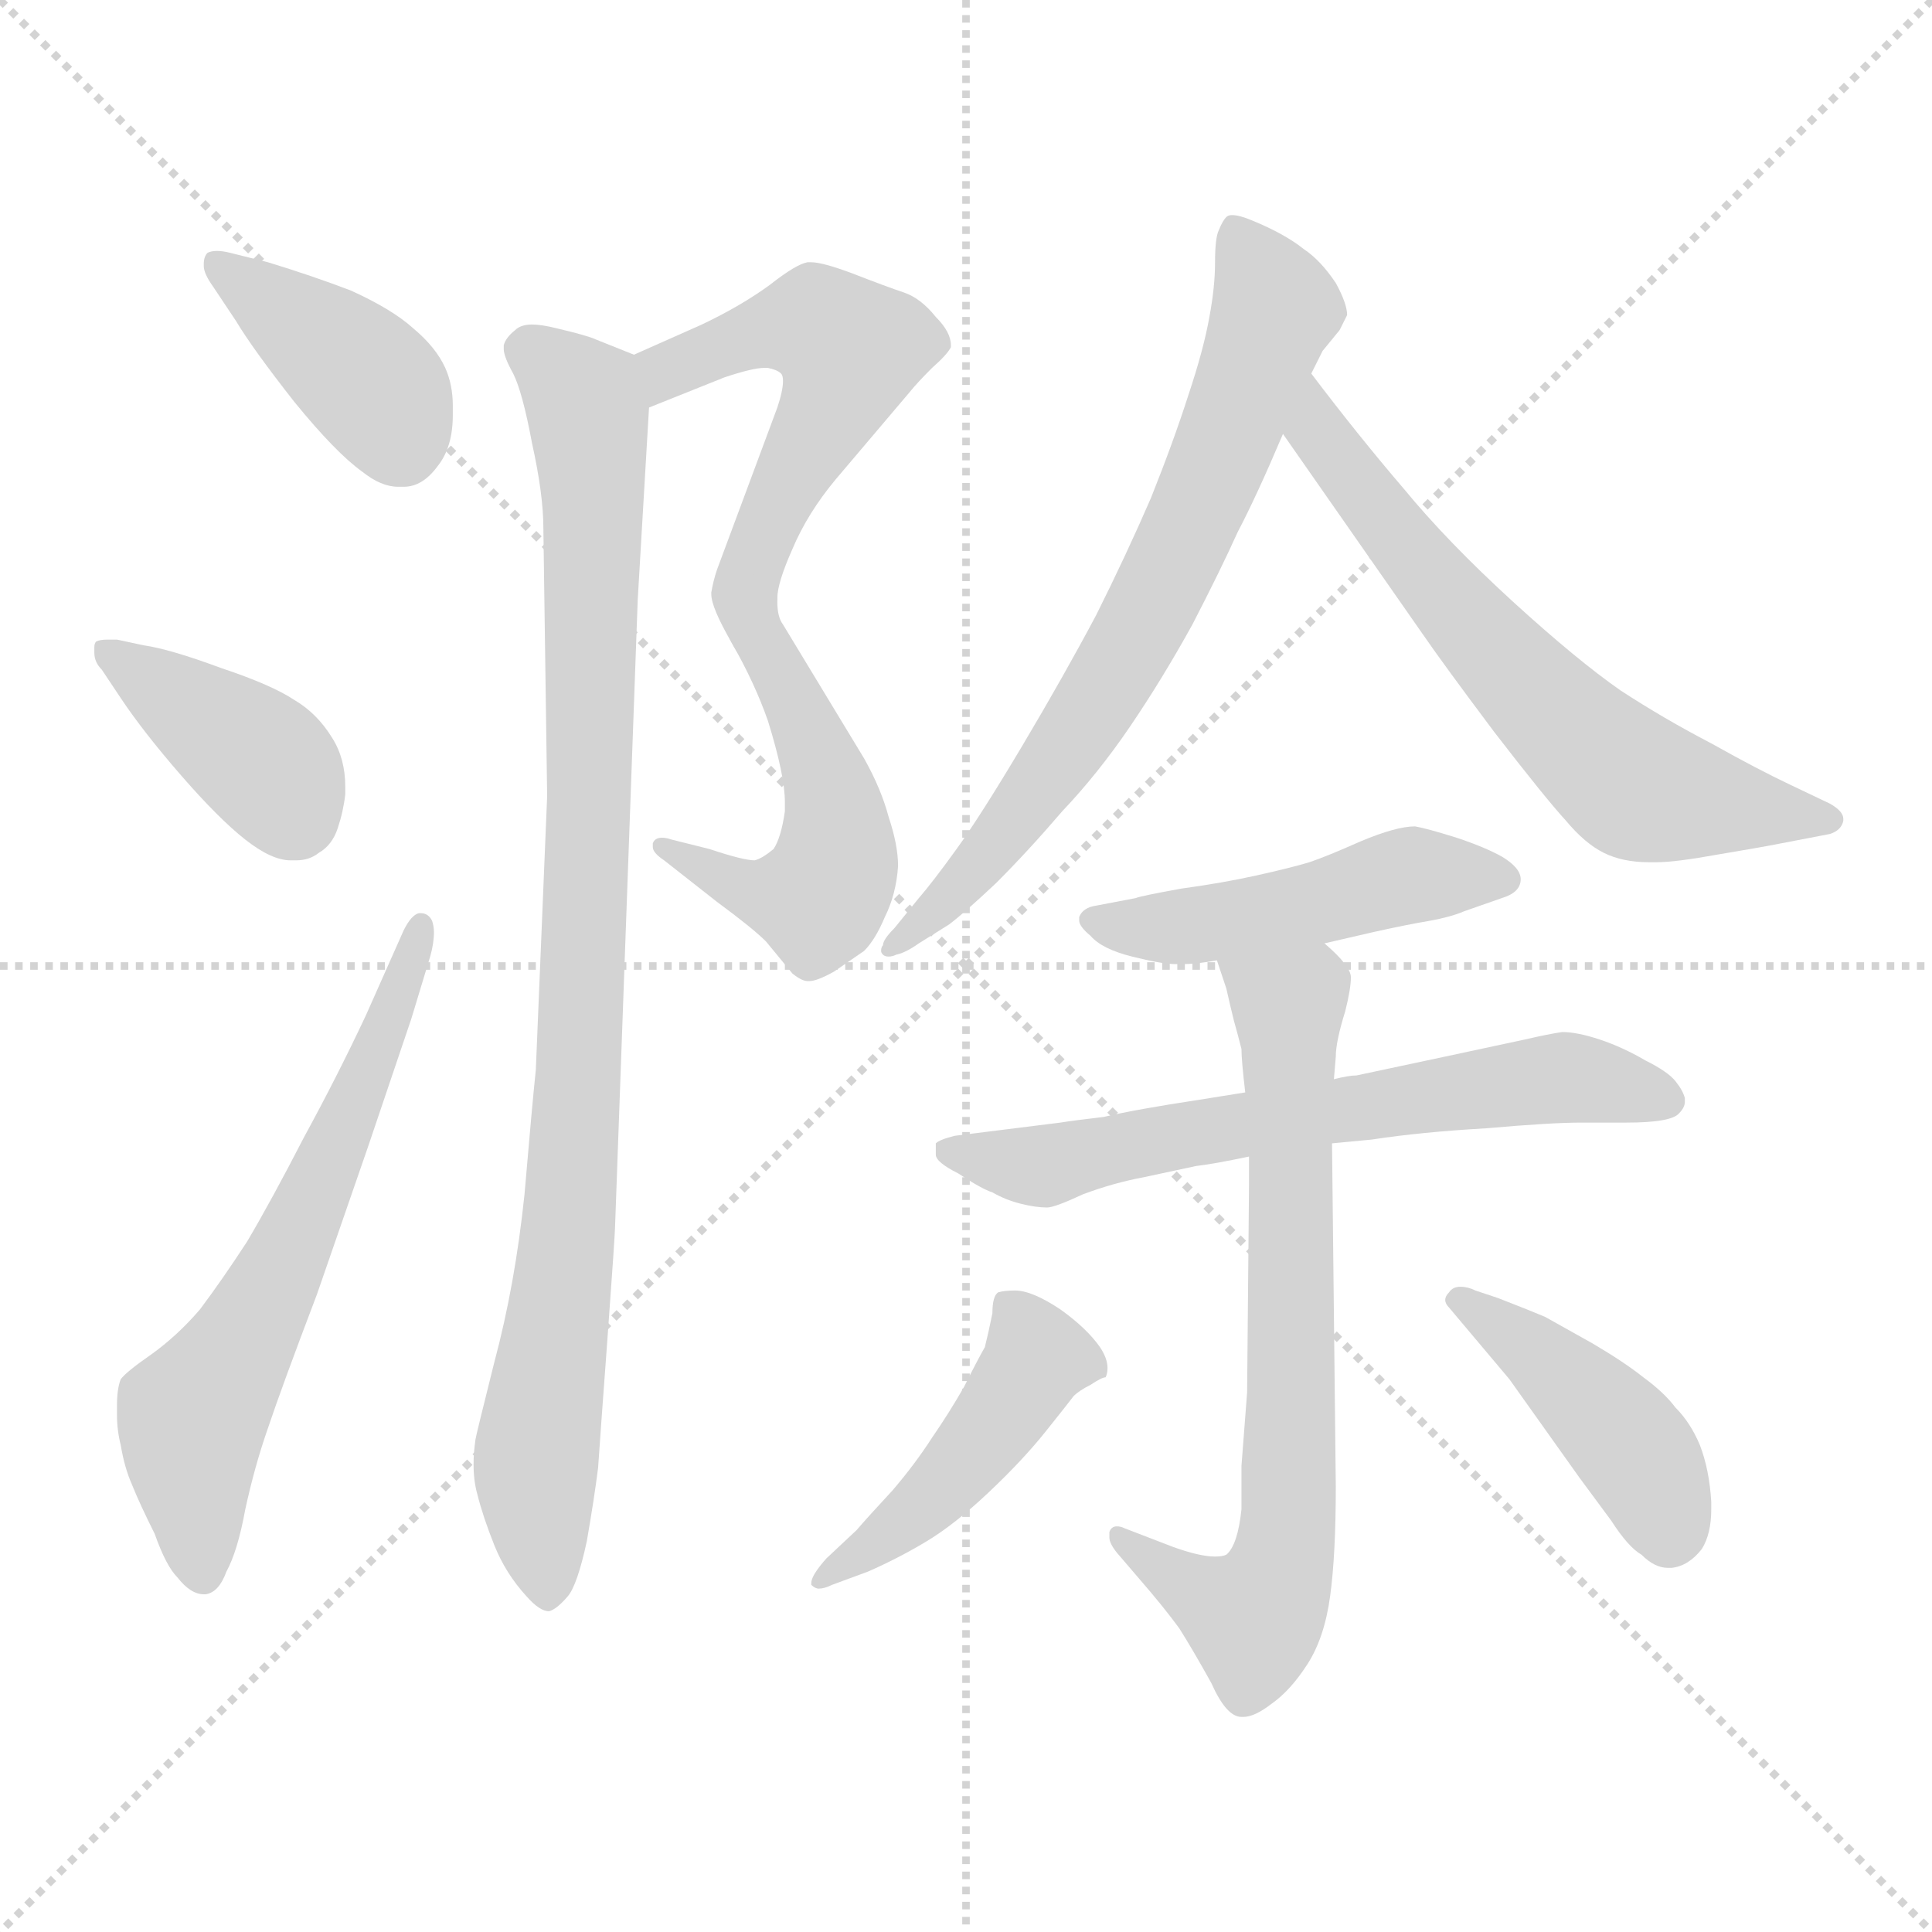 <svg xmlns="http://www.w3.org/2000/svg" version="1.1" viewBox="0 0 1024 1024">
  <g stroke="lightgray" stroke-dasharray="1,1" stroke-width="1" transform="scale(4, 4)">
    <line x1="0" y1="0" x2="256" y2="256" />
    <line x1="256" y1="0" x2="0" y2="256" />
    <line x1="128" y1="0" x2="128" y2="256" />
    <line x1="0" y1="128" x2="256" y2="128" />
  </g>
  <g transform="scale(1.0, -1.0) translate(0.0, -786.00)">
    <style type="text/css">
      
        @keyframes keyframes0 {
          from {
            stroke: blue;
            stroke-dashoffset: 398;
            stroke-width: 128;
          }
          56% {
            animation-timing-function: step-end;
            stroke: blue;
            stroke-dashoffset: 0;
            stroke-width: 128;
          }
          to {
            stroke: black;
            stroke-width: 1024;
          }
        }
        #make-me-a-hanzi-animation-0 {
          animation: keyframes0 0.574s both;
          animation-delay: 0s;
          animation-timing-function: linear;
        }
      
        @keyframes keyframes1 {
          from {
            stroke: blue;
            stroke-dashoffset: 394;
            stroke-width: 128;
          }
          56% {
            animation-timing-function: step-end;
            stroke: blue;
            stroke-dashoffset: 0;
            stroke-width: 128;
          }
          to {
            stroke: black;
            stroke-width: 1024;
          }
        }
        #make-me-a-hanzi-animation-1 {
          animation: keyframes1 0.571s both;
          animation-delay: 0.574s;
          animation-timing-function: linear;
        }
      
        @keyframes keyframes2 {
          from {
            stroke: blue;
            stroke-dashoffset: 629;
            stroke-width: 128;
          }
          67% {
            animation-timing-function: step-end;
            stroke: blue;
            stroke-dashoffset: 0;
            stroke-width: 128;
          }
          to {
            stroke: black;
            stroke-width: 1024;
          }
        }
        #make-me-a-hanzi-animation-2 {
          animation: keyframes2 0.762s both;
          animation-delay: 1.145s;
          animation-timing-function: linear;
        }
      
        @keyframes keyframes3 {
          from {
            stroke: blue;
            stroke-dashoffset: 534;
            stroke-width: 128;
          }
          63% {
            animation-timing-function: step-end;
            stroke: blue;
            stroke-dashoffset: 0;
            stroke-width: 128;
          }
          to {
            stroke: black;
            stroke-width: 1024;
          }
        }
        #make-me-a-hanzi-animation-3 {
          animation: keyframes3 0.685s both;
          animation-delay: 1.906s;
          animation-timing-function: linear;
        }
      
        @keyframes keyframes4 {
          from {
            stroke: blue;
            stroke-dashoffset: 506;
            stroke-width: 128;
          }
          62% {
            animation-timing-function: step-end;
            stroke: blue;
            stroke-dashoffset: 0;
            stroke-width: 128;
          }
          to {
            stroke: black;
            stroke-width: 1024;
          }
        }
        #make-me-a-hanzi-animation-4 {
          animation: keyframes4 0.662s both;
          animation-delay: 2.591s;
          animation-timing-function: linear;
        }
      
        @keyframes keyframes5 {
          from {
            stroke: blue;
            stroke-dashoffset: 932;
            stroke-width: 128;
          }
          75% {
            animation-timing-function: step-end;
            stroke: blue;
            stroke-dashoffset: 0;
            stroke-width: 128;
          }
          to {
            stroke: black;
            stroke-width: 1024;
          }
        }
        #make-me-a-hanzi-animation-5 {
          animation: keyframes5 1.008s both;
          animation-delay: 3.253s;
          animation-timing-function: linear;
        }
      
        @keyframes keyframes6 {
          from {
            stroke: blue;
            stroke-dashoffset: 703;
            stroke-width: 128;
          }
          70% {
            animation-timing-function: step-end;
            stroke: blue;
            stroke-dashoffset: 0;
            stroke-width: 128;
          }
          to {
            stroke: black;
            stroke-width: 1024;
          }
        }
        #make-me-a-hanzi-animation-6 {
          animation: keyframes6 0.822s both;
          animation-delay: 4.261s;
          animation-timing-function: linear;
        }
      
        @keyframes keyframes7 {
          from {
            stroke: blue;
            stroke-dashoffset: 636;
            stroke-width: 128;
          }
          67% {
            animation-timing-function: step-end;
            stroke: blue;
            stroke-dashoffset: 0;
            stroke-width: 128;
          }
          to {
            stroke: black;
            stroke-width: 1024;
          }
        }
        #make-me-a-hanzi-animation-7 {
          animation: keyframes7 0.768s both;
          animation-delay: 5.083s;
          animation-timing-function: linear;
        }
      
        @keyframes keyframes8 {
          from {
            stroke: blue;
            stroke-dashoffset: 475;
            stroke-width: 128;
          }
          61% {
            animation-timing-function: step-end;
            stroke: blue;
            stroke-dashoffset: 0;
            stroke-width: 128;
          }
          to {
            stroke: black;
            stroke-width: 1024;
          }
        }
        #make-me-a-hanzi-animation-8 {
          animation: keyframes8 0.637s both;
          animation-delay: 5.851s;
          animation-timing-function: linear;
        }
      
        @keyframes keyframes9 {
          from {
            stroke: blue;
            stroke-dashoffset: 643;
            stroke-width: 128;
          }
          68% {
            animation-timing-function: step-end;
            stroke: blue;
            stroke-dashoffset: 0;
            stroke-width: 128;
          }
          to {
            stroke: black;
            stroke-width: 1024;
          }
        }
        #make-me-a-hanzi-animation-9 {
          animation: keyframes9 0.773s both;
          animation-delay: 6.487s;
          animation-timing-function: linear;
        }
      
        @keyframes keyframes10 {
          from {
            stroke: blue;
            stroke-dashoffset: 704;
            stroke-width: 128;
          }
          70% {
            animation-timing-function: step-end;
            stroke: blue;
            stroke-dashoffset: 0;
            stroke-width: 128;
          }
          to {
            stroke: black;
            stroke-width: 1024;
          }
        }
        #make-me-a-hanzi-animation-10 {
          animation: keyframes10 0.823s both;
          animation-delay: 7.261s;
          animation-timing-function: linear;
        }
      
        @keyframes keyframes11 {
          from {
            stroke: blue;
            stroke-dashoffset: 457;
            stroke-width: 128;
          }
          60% {
            animation-timing-function: step-end;
            stroke: blue;
            stroke-dashoffset: 0;
            stroke-width: 128;
          }
          to {
            stroke: black;
            stroke-width: 1024;
          }
        }
        #make-me-a-hanzi-animation-11 {
          animation: keyframes11 0.622s both;
          animation-delay: 8.084s;
          animation-timing-function: linear;
        }
      
        @keyframes keyframes12 {
          from {
            stroke: blue;
            stroke-dashoffset: 431;
            stroke-width: 128;
          }
          58% {
            animation-timing-function: step-end;
            stroke: blue;
            stroke-dashoffset: 0;
            stroke-width: 128;
          }
          to {
            stroke: black;
            stroke-width: 1024;
          }
        }
        #make-me-a-hanzi-animation-12 {
          animation: keyframes12 0.601s both;
          animation-delay: 8.706s;
          animation-timing-function: linear;
        }
      
    </style>
    
      <path d="M 125 616 Q 134 601 156 573 Q 178 546 192 536 Q 202 528 211 528 L 214 528 Q 224 528 232 539 Q 240 549 240 566 L 240 571 Q 240 582 236 591 Q 231 602 219 612 Q 208 622 186 632 Q 165 640 142 647 L 122 652 Q 118 653 115 653 Q 112 653 110 652 Q 108 650 108 646 L 108 645 Q 108 641 113 634 L 125 616 Z" fill="lightgray" />
    
      <path d="M 62 447 L 57 447 Q 53 447 51 446 Q 50 445 50 443 L 50 440 Q 50 435 54 431 L 64 416 Q 76 398 96 375 Q 116 352 130 341 Q 144 330 154 330 L 157 330 Q 164 330 169 334 Q 176 338 179 347 Q 182 356 183 365 L 183 369 Q 183 384 176 395 Q 168 408 156 415 Q 144 423 117 432 Q 90 442 76 444 L 62 447 Z" fill="lightgray" />
    
      <path d="M 194 248 Q 179 216 161 183 Q 144 150 131 128 Q 118 108 106 92 Q 94 78 80 68 Q 67 59 64 55 Q 62 50 62 41 L 62 36 Q 62 28 64 20 Q 66 8 70 -1 Q 74 -11 82 -27 Q 88 -44 94 -50 Q 101 -59 108 -59 L 109 -59 Q 116 -58 120 -47 Q 126 -36 130 -14 Q 135 9 142 29 Q 149 50 168 100 L 195 178 L 218 246 L 228 279 Q 230 286 230 292 Q 230 295 229 298 Q 227 302 223 302 L 222 302 Q 218 301 214 293 L 194 248 Z" fill="lightgray" />
    
      <path d="M 344 570 L 384 586 Q 399 591 405 591 L 407 591 Q 412 590 414 588 Q 415 587 415 584 Q 415 579 412 570 L 380 484 Q 378 478 377 472 L 377 471 Q 377 464 388 445 C 402 419 407 439 412 469 Q 412 477 420 495 Q 428 514 443 532 L 482 578 Q 486 583 494 591 Q 502 598 504 602 L 504 603 Q 504 610 496 618 Q 488 628 479 631 Q 470 634 452 641 Q 436 647 430 647 L 428 647 Q 422 646 408 635 Q 393 624 372 614 L 336 598 C 309 586 316 559 344 570 Z" fill="lightgray" />
    
      <path d="M 388 445 Q 400 424 407 404 Q 416 375 416 361 L 416 356 Q 414 342 410 336 Q 404 331 400 330 Q 394 330 376 336 L 356 341 Q 353 342 351 342 Q 347 342 346 339 L 346 337 Q 346 334 352 330 L 380 308 Q 399 294 406 287 L 420 270 Q 425 266 428 266 L 429 266 Q 433 266 442 271 L 458 282 Q 464 288 469 300 Q 475 312 476 327 Q 476 338 471 353 Q 467 368 458 384 L 415 455 Q 412 459 412 467 L 412 469 C 410 499 373 471 388 445 Z" fill="lightgray" />
    
      <path d="M 336 598 L 316 606 Q 312 608 295 612 Q 287 614 282 614 Q 276 614 273 611 Q 268 607 267 603 L 267 601 Q 267 597 272 588 Q 277 578 282 551 Q 288 524 288 506 L 290 364 L 284 219 Q 282 200 278 153 Q 273 105 262 64 Q 252 24 252 23 Q 251 16 251 10 Q 251 1 253 -6 Q 256 -18 262 -33 Q 268 -48 279 -60 Q 286 -68 291 -68 Q 295 -67 301 -60 Q 306 -54 311 -31 Q 315 -8 317 8 Q 318 23 322 77 Q 326 132 326 136 L 338 468 L 344 570 C 345 594 345 594 336 598 Z" fill="lightgray" />
    
      <path d="M 695 588 L 701 600 L 710 611 L 714 619 Q 714 625 708 636 Q 700 648 691 654 Q 681 662 664 669 Q 657 672 653 672 Q 651 672 650 671 Q 648 669 646 664 Q 644 660 644 647 Q 644 634 641 618 Q 638 601 630 577 Q 622 552 610 522 Q 597 492 581 460 Q 564 428 542 391 Q 520 354 507 336 Q 494 318 487 310 L 474 294 Q 468 288 468 285 Q 467 284 467 282 Q 467 281 468 280 Q 469 279 471 279 Q 473 279 475 280 Q 480 281 487 286 L 503 296 Q 511 302 528 318 Q 545 335 563 356 Q 582 376 599 401 Q 616 426 632 455 Q 647 484 656 504 Q 666 523 680 556 L 695 588 Z" fill="lightgray" />
    
      <path d="M 680 556 L 754 450 Q 765 434 792 398 Q 819 363 830 351 Q 840 339 850 334 Q 860 329 874 329 L 878 329 Q 888 329 910 333 Q 934 337 944 339 L 970 344 Q 976 346 977 351 L 977 352 Q 977 356 970 360 L 949 370 Q 932 378 907 392 Q 882 405 859 420 Q 836 436 802 467 Q 767 499 744 527 Q 720 555 695 588 C 677 612 663 581 680 556 Z" fill="lightgray" />
    
      <path d="M 702 286 L 728 292 Q 746 296 758 298 Q 769 300 776 303 L 796 310 Q 806 313 806 320 Q 806 326 796 332 Q 787 337 772 342 Q 756 347 750 348 Q 740 348 721 340 Q 703 332 694 329 Q 684 326 666 322 Q 648 318 626 315 Q 604 311 602 310 L 581 306 Q 574 305 572 300 L 572 298 Q 572 295 578 290 Q 584 283 600 279 Q 616 275 623 275 L 627 275 Q 634 275 645 277 L 702 286 Z" fill="lightgray" />
    
      <path d="M 660 207 L 635 203 Q 602 198 585 194 Q 568 192 562 191 L 522 186 L 506 184 Q 498 182 496 180 L 496 174 Q 496 170 508 164 Q 520 156 526 154 Q 533 150 541 148 Q 549 146 555 146 Q 559 146 574 153 Q 590 159 606 162 L 634 168 Q 643 169 662 173 L 706 180 L 727 182 Q 753 186 788 188 Q 822 191 838 191 L 862 191 Q 886 191 890 196 Q 893 199 893 202 L 893 204 Q 892 208 888 213 Q 884 218 872 224 Q 860 231 848 235 Q 836 239 828 239 Q 821 238 808 235 L 766 226 L 719 216 Q 715 216 707 214 L 660 207 Z" fill="lightgray" />
    
      <path d="M 645 277 L 650 262 Q 652 253 654 245 Q 656 238 658 230 Q 658 224 660 207 L 662 173 L 662 158 L 661 48 L 658 9 L 658 -14 Q 656 -33 650 -38 Q 648 -39 644 -39 Q 636 -39 622 -34 L 596 -24 Q 594 -23 592 -23 Q 589 -23 588 -26 L 588 -29 Q 588 -32 592 -37 L 604 -51 Q 617 -66 625 -77 Q 632 -88 642 -106 Q 650 -124 658 -124 L 659 -124 Q 665 -124 674 -117 Q 684 -110 693 -96 Q 702 -82 705 -60 Q 708 -38 708 -2 L 706 180 L 707 214 L 708 226 Q 708 234 713 250 Q 716 262 716 268 Q 716 274 702 286 C 681 307 636 305 645 277 Z" fill="lightgray" />
    
      <path d="M 460 -47 Q 476 -40 491 -31 Q 506 -22 524 -5 Q 542 12 554 27 Q 566 42 569 46 Q 572 49 578 52 Q 584 56 586 56 Q 587 58 587 61 Q 587 66 583 72 Q 576 82 562 92 Q 547 102 538 102 Q 532 102 529 101 Q 526 99 526 90 Q 524 80 522 72 Q 518 65 511 51 Q 503 37 494 24 Q 485 10 473 -4 Q 460 -18 454 -25 L 438 -40 Q 430 -49 430 -53 L 430 -54 Q 432 -56 434 -56 Q 437 -56 441 -54 L 460 -47 Z" fill="lightgray" />
    
      <path d="M 784 74 L 800 55 L 837 3 L 854 -20 Q 863 -34 870 -38 Q 877 -45 884 -45 L 886 -45 Q 895 -44 902 -35 Q 907 -27 907 -14 L 907 -10 Q 906 7 901 20 Q 896 32 888 40 Q 882 48 871 56 Q 861 64 844 74 L 819 88 Q 812 91 794 98 L 782 102 Q 778 104 774 104 Q 770 104 768 101 Q 766 99 766 97 Q 766 95 768 93 L 784 74 Z" fill="lightgray" />
    
    
      <clipPath id="make-me-a-hanzi-clip-0">
        <path d="M 125 616 Q 134 601 156 573 Q 178 546 192 536 Q 202 528 211 528 L 214 528 Q 224 528 232 539 Q 240 549 240 566 L 240 571 Q 240 582 236 591 Q 231 602 219 612 Q 208 622 186 632 Q 165 640 142 647 L 122 652 Q 118 653 115 653 Q 112 653 110 652 Q 108 650 108 646 L 108 645 Q 108 641 113 634 L 125 616 Z" />
      </clipPath>
      <path clip-path="url(#make-me-a-hanzi-clip-0)" d="M 114 648 L 192 587 L 213 550" fill="none" id="make-me-a-hanzi-animation-0" stroke-dasharray="270 540" stroke-linecap="round" />
    
      <clipPath id="make-me-a-hanzi-clip-1">
        <path d="M 62 447 L 57 447 Q 53 447 51 446 Q 50 445 50 443 L 50 440 Q 50 435 54 431 L 64 416 Q 76 398 96 375 Q 116 352 130 341 Q 144 330 154 330 L 157 330 Q 164 330 169 334 Q 176 338 179 347 Q 182 356 183 365 L 183 369 Q 183 384 176 395 Q 168 408 156 415 Q 144 423 117 432 Q 90 442 76 444 L 62 447 Z" />
      </clipPath>
      <path clip-path="url(#make-me-a-hanzi-clip-1)" d="M 55 443 L 134 387 L 158 353" fill="none" id="make-me-a-hanzi-animation-1" stroke-dasharray="266 532" stroke-linecap="round" />
    
      <clipPath id="make-me-a-hanzi-clip-2">
        <path d="M 194 248 Q 179 216 161 183 Q 144 150 131 128 Q 118 108 106 92 Q 94 78 80 68 Q 67 59 64 55 Q 62 50 62 41 L 62 36 Q 62 28 64 20 Q 66 8 70 -1 Q 74 -11 82 -27 Q 88 -44 94 -50 Q 101 -59 108 -59 L 109 -59 Q 116 -58 120 -47 Q 126 -36 130 -14 Q 135 9 142 29 Q 149 50 168 100 L 195 178 L 218 246 L 228 279 Q 230 286 230 292 Q 230 295 229 298 Q 227 302 223 302 L 222 302 Q 218 301 214 293 L 194 248 Z" />
      </clipPath>
      <path clip-path="url(#make-me-a-hanzi-clip-2)" d="M 109 -51 L 102 31 L 172 164 L 223 295" fill="none" id="make-me-a-hanzi-animation-2" stroke-dasharray="501 1002" stroke-linecap="round" />
    
      <clipPath id="make-me-a-hanzi-clip-3">
        <path d="M 344 570 L 384 586 Q 399 591 405 591 L 407 591 Q 412 590 414 588 Q 415 587 415 584 Q 415 579 412 570 L 380 484 Q 378 478 377 472 L 377 471 Q 377 464 388 445 C 402 419 407 439 412 469 Q 412 477 420 495 Q 428 514 443 532 L 482 578 Q 486 583 494 591 Q 502 598 504 602 L 504 603 Q 504 610 496 618 Q 488 628 479 631 Q 470 634 452 641 Q 436 647 430 647 L 428 647 Q 422 646 408 635 Q 393 624 372 614 L 336 598 C 309 586 316 559 344 570 Z" />
      </clipPath>
      <path clip-path="url(#make-me-a-hanzi-clip-3)" d="M 348 579 L 354 590 L 415 613 L 435 613 L 451 600 L 387 454" fill="none" id="make-me-a-hanzi-animation-3" stroke-dasharray="406 812" stroke-linecap="round" />
    
      <clipPath id="make-me-a-hanzi-clip-4">
        <path d="M 388 445 Q 400 424 407 404 Q 416 375 416 361 L 416 356 Q 414 342 410 336 Q 404 331 400 330 Q 394 330 376 336 L 356 341 Q 353 342 351 342 Q 347 342 346 339 L 346 337 Q 346 334 352 330 L 380 308 Q 399 294 406 287 L 420 270 Q 425 266 428 266 L 429 266 Q 433 266 442 271 L 458 282 Q 464 288 469 300 Q 475 312 476 327 Q 476 338 471 353 Q 467 368 458 384 L 415 455 Q 412 459 412 467 L 412 469 C 410 499 373 471 388 445 Z" />
      </clipPath>
      <path clip-path="url(#make-me-a-hanzi-clip-4)" d="M 411 460 L 407 442 L 440 368 L 440 318 L 434 309 L 408 311 L 350 338" fill="none" id="make-me-a-hanzi-animation-4" stroke-dasharray="378 756" stroke-linecap="round" />
    
      <clipPath id="make-me-a-hanzi-clip-5">
        <path d="M 336 598 L 316 606 Q 312 608 295 612 Q 287 614 282 614 Q 276 614 273 611 Q 268 607 267 603 L 267 601 Q 267 597 272 588 Q 277 578 282 551 Q 288 524 288 506 L 290 364 L 284 219 Q 282 200 278 153 Q 273 105 262 64 Q 252 24 252 23 Q 251 16 251 10 Q 251 1 253 -6 Q 256 -18 262 -33 Q 268 -48 279 -60 Q 286 -68 291 -68 Q 295 -67 301 -60 Q 306 -54 311 -31 Q 315 -8 317 8 Q 318 23 322 77 Q 326 132 326 136 L 338 468 L 344 570 C 345 594 345 594 336 598 Z" />
      </clipPath>
      <path clip-path="url(#make-me-a-hanzi-clip-5)" d="M 277 602 L 310 575 L 315 521 L 305 191 L 284 14 L 290 -56" fill="none" id="make-me-a-hanzi-animation-5" stroke-dasharray="804 1608" stroke-linecap="round" />
    
      <clipPath id="make-me-a-hanzi-clip-6">
        <path d="M 695 588 L 701 600 L 710 611 L 714 619 Q 714 625 708 636 Q 700 648 691 654 Q 681 662 664 669 Q 657 672 653 672 Q 651 672 650 671 Q 648 669 646 664 Q 644 660 644 647 Q 644 634 641 618 Q 638 601 630 577 Q 622 552 610 522 Q 597 492 581 460 Q 564 428 542 391 Q 520 354 507 336 Q 494 318 487 310 L 474 294 Q 468 288 468 285 Q 467 284 467 282 Q 467 281 468 280 Q 469 279 471 279 Q 473 279 475 280 Q 480 281 487 286 L 503 296 Q 511 302 528 318 Q 545 335 563 356 Q 582 376 599 401 Q 616 426 632 455 Q 647 484 656 504 Q 666 523 680 556 L 695 588 Z" />
      </clipPath>
      <path clip-path="url(#make-me-a-hanzi-clip-6)" d="M 654 664 L 675 621 L 615 473 L 562 384 L 514 323 L 471 283" fill="none" id="make-me-a-hanzi-animation-6" stroke-dasharray="575 1150" stroke-linecap="round" />
    
      <clipPath id="make-me-a-hanzi-clip-7">
        <path d="M 680 556 L 754 450 Q 765 434 792 398 Q 819 363 830 351 Q 840 339 850 334 Q 860 329 874 329 L 878 329 Q 888 329 910 333 Q 934 337 944 339 L 970 344 Q 976 346 977 351 L 977 352 Q 977 356 970 360 L 949 370 Q 932 378 907 392 Q 882 405 859 420 Q 836 436 802 467 Q 767 499 744 527 Q 720 555 695 588 C 677 612 663 581 680 556 Z" />
      </clipPath>
      <path clip-path="url(#make-me-a-hanzi-clip-7)" d="M 698 580 L 699 557 L 742 500 L 809 422 L 862 372 L 970 352" fill="none" id="make-me-a-hanzi-animation-7" stroke-dasharray="508 1016" stroke-linecap="round" />
    
      <clipPath id="make-me-a-hanzi-clip-8">
        <path d="M 702 286 L 728 292 Q 746 296 758 298 Q 769 300 776 303 L 796 310 Q 806 313 806 320 Q 806 326 796 332 Q 787 337 772 342 Q 756 347 750 348 Q 740 348 721 340 Q 703 332 694 329 Q 684 326 666 322 Q 648 318 626 315 Q 604 311 602 310 L 581 306 Q 574 305 572 300 L 572 298 Q 572 295 578 290 Q 584 283 600 279 Q 616 275 623 275 L 627 275 Q 634 275 645 277 L 702 286 Z" />
      </clipPath>
      <path clip-path="url(#make-me-a-hanzi-clip-8)" d="M 579 299 L 630 295 L 738 320 L 795 321" fill="none" id="make-me-a-hanzi-animation-8" stroke-dasharray="347 694" stroke-linecap="round" />
    
      <clipPath id="make-me-a-hanzi-clip-9">
        <path d="M 660 207 L 635 203 Q 602 198 585 194 Q 568 192 562 191 L 522 186 L 506 184 Q 498 182 496 180 L 496 174 Q 496 170 508 164 Q 520 156 526 154 Q 533 150 541 148 Q 549 146 555 146 Q 559 146 574 153 Q 590 159 606 162 L 634 168 Q 643 169 662 173 L 706 180 L 727 182 Q 753 186 788 188 Q 822 191 838 191 L 862 191 Q 886 191 890 196 Q 893 199 893 202 L 893 204 Q 892 208 888 213 Q 884 218 872 224 Q 860 231 848 235 Q 836 239 828 239 Q 821 238 808 235 L 766 226 L 719 216 Q 715 216 707 214 L 660 207 Z" />
      </clipPath>
      <path clip-path="url(#make-me-a-hanzi-clip-9)" d="M 503 177 L 551 168 L 630 186 L 828 215 L 884 203" fill="none" id="make-me-a-hanzi-animation-9" stroke-dasharray="515 1030" stroke-linecap="round" />
    
      <clipPath id="make-me-a-hanzi-clip-10">
        <path d="M 645 277 L 650 262 Q 652 253 654 245 Q 656 238 658 230 Q 658 224 660 207 L 662 173 L 662 158 L 661 48 L 658 9 L 658 -14 Q 656 -33 650 -38 Q 648 -39 644 -39 Q 636 -39 622 -34 L 596 -24 Q 594 -23 592 -23 Q 589 -23 588 -26 L 588 -29 Q 588 -32 592 -37 L 604 -51 Q 617 -66 625 -77 Q 632 -88 642 -106 Q 650 -124 658 -124 L 659 -124 Q 665 -124 674 -117 Q 684 -110 693 -96 Q 702 -82 705 -60 Q 708 -38 708 -2 L 706 180 L 707 214 L 708 226 Q 708 234 713 250 Q 716 262 716 268 Q 716 274 702 286 C 681 307 636 305 645 277 Z" />
      </clipPath>
      <path clip-path="url(#make-me-a-hanzi-clip-10)" d="M 653 271 L 683 250 L 685 51 L 680 -39 L 664 -72 L 618 -48 L 592 -27" fill="none" id="make-me-a-hanzi-animation-10" stroke-dasharray="576 1152" stroke-linecap="round" />
    
      <clipPath id="make-me-a-hanzi-clip-11">
        <path d="M 460 -47 Q 476 -40 491 -31 Q 506 -22 524 -5 Q 542 12 554 27 Q 566 42 569 46 Q 572 49 578 52 Q 584 56 586 56 Q 587 58 587 61 Q 587 66 583 72 Q 576 82 562 92 Q 547 102 538 102 Q 532 102 529 101 Q 526 99 526 90 Q 524 80 522 72 Q 518 65 511 51 Q 503 37 494 24 Q 485 10 473 -4 Q 460 -18 454 -25 L 438 -40 Q 430 -49 430 -53 L 430 -54 Q 432 -56 434 -56 Q 437 -56 441 -54 L 460 -47 Z" />
      </clipPath>
      <path clip-path="url(#make-me-a-hanzi-clip-11)" d="M 534 94 L 550 67 L 532 37 L 496 -6 L 433 -53" fill="none" id="make-me-a-hanzi-animation-11" stroke-dasharray="329 658" stroke-linecap="round" />
    
      <clipPath id="make-me-a-hanzi-clip-12">
        <path d="M 784 74 L 800 55 L 837 3 L 854 -20 Q 863 -34 870 -38 Q 877 -45 884 -45 L 886 -45 Q 895 -44 902 -35 Q 907 -27 907 -14 L 907 -10 Q 906 7 901 20 Q 896 32 888 40 Q 882 48 871 56 Q 861 64 844 74 L 819 88 Q 812 91 794 98 L 782 102 Q 778 104 774 104 Q 770 104 768 101 Q 766 99 766 97 Q 766 95 768 93 L 784 74 Z" />
      </clipPath>
      <path clip-path="url(#make-me-a-hanzi-clip-12)" d="M 771 97 L 816 68 L 861 23 L 879 -5 L 885 -29" fill="none" id="make-me-a-hanzi-animation-12" stroke-dasharray="303 606" stroke-linecap="round" />
    
  </g>
</svg>